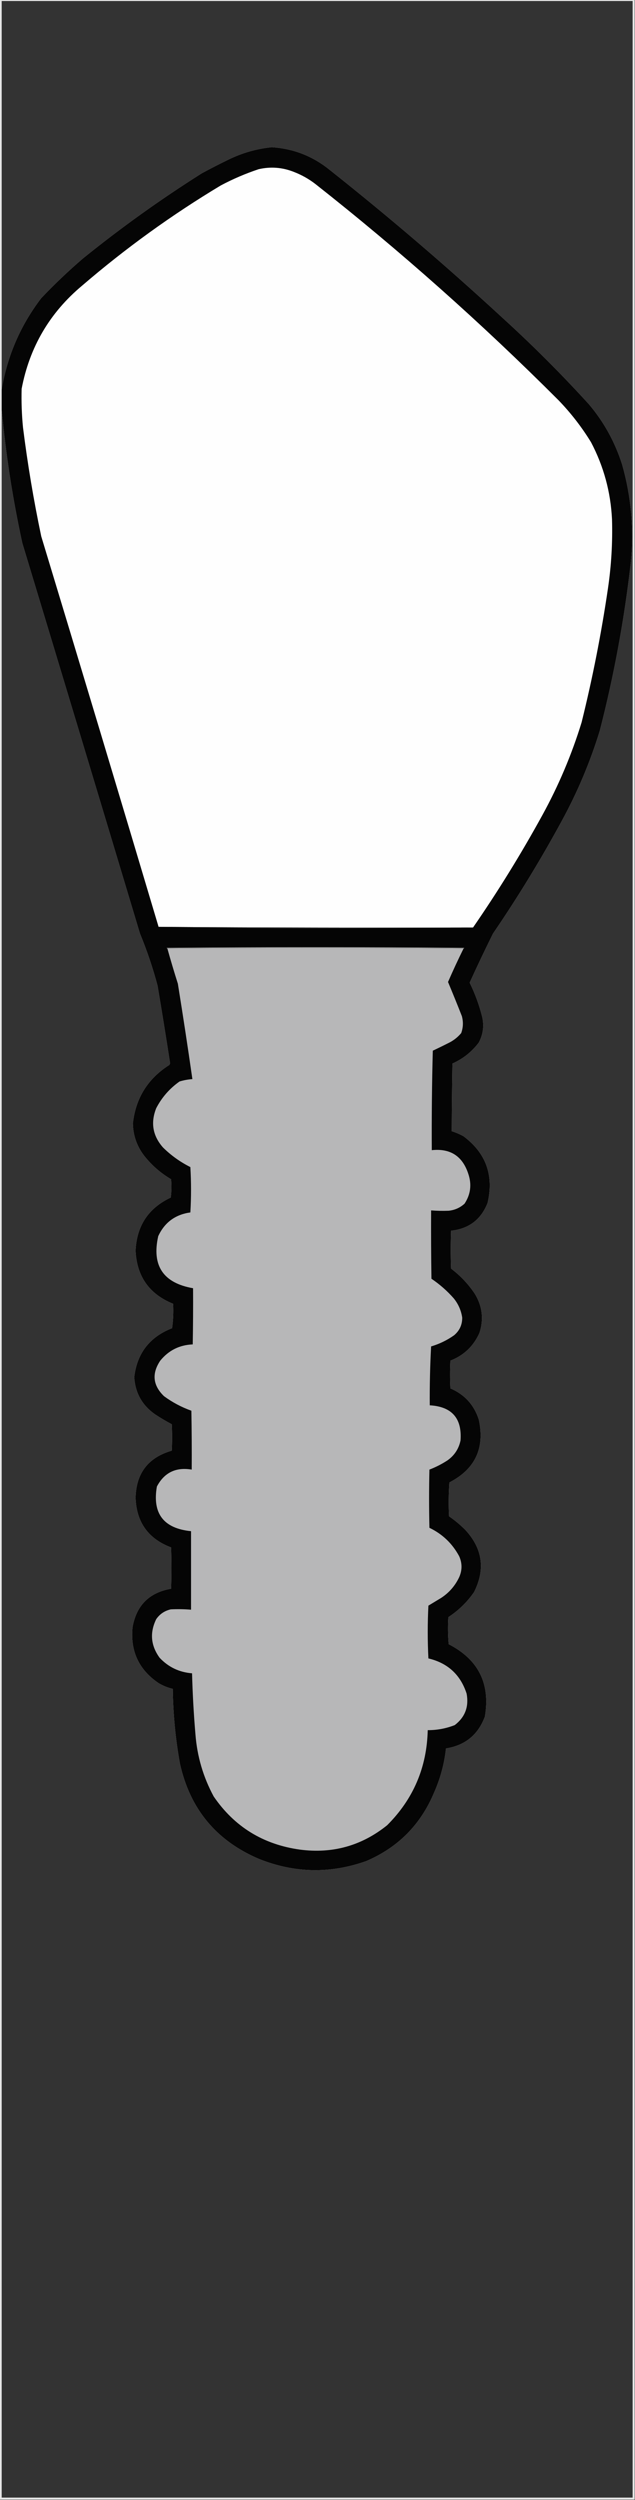 <?xml version="1.0" encoding="UTF-8"?>
<!DOCTYPE svg PUBLIC "-//W3C//DTD SVG 1.1//EN" "http://www.w3.org/Graphics/SVG/1.1/DTD/svg11.dtd">
<svg xmlns="http://www.w3.org/2000/svg" version="1.1" width="939px" height="3694px" style="shape-rendering:geometricPrecision; text-rendering:geometricPrecision; image-rendering:optimizeQuality; fill-rule:evenodd; clip-rule:evenodd" xmlns:xlink="http://www.w3.org/1999/xlink">
<rect width="100%" height="100%" fill="#333333" stroke="none"/>
<g><path style="opacity:0.919" fill="#f6f6f6" d="M -0.5,-0.5 C 312.5,-0.5 625.5,-0.5 938.5,-0.5C 938.5,1230.83 938.5,2462.17 938.5,3693.5C 625.5,3693.5 312.5,3693.5 -0.5,3693.5C -0.5,2462.17 -0.5,1230.83 -0.5,-0.5 Z M 2.5,605.5 C 8.593,671.64 18.76,737.307 33,802.5C 91.202,994.773 149.202,1187.11 207,1379.5C 217.352,1404.56 226.019,1430.23 233,1456.5C 239.445,1494.62 245.612,1532.78 251.5,1571C 251.167,1571.83 250.833,1572.67 250.5,1573.5C 218.671,1593.65 200.671,1622.48 196.5,1660C 196.872,1677.68 202.372,1693.51 213,1707.5C 224.21,1721.72 237.543,1733.38 253,1742.5C 253.832,1751.52 253.665,1760.52 252.5,1769.5C 219.476,1785.07 202.142,1811.23 200.5,1848C 202.262,1886.08 220.762,1912.25 256,1926.5C 256.631,1938.54 256.131,1950.54 254.5,1962.5C 221.262,1975.5 202.595,1999.67 198.5,2035C 200,2058.34 210.333,2076.67 229.5,2090C 237.419,2095.21 245.586,2100.04 254,2104.5C 254.667,2117.5 254.667,2130.5 254,2143.5C 219.205,2153.58 201.371,2176.75 200.5,2213C 201.682,2249.21 219.182,2273.71 253,2286.5C 253.667,2306.83 253.667,2327.17 253,2347.5C 220.694,2353.14 201.694,2372.14 196,2404.5C 192.549,2439.76 205.382,2467.26 234.5,2487C 241.096,2490.92 248.096,2493.75 255.5,2495.5C 255.966,2532.46 259.466,2569.13 266,2605.5C 280.806,2672.97 319.972,2720.14 383.5,2747C 435.819,2767.77 488.485,2768.77 541.5,2750C 588.702,2729.8 622.202,2695.96 642,2648.5C 651.201,2627.73 657.034,2606.07 659.5,2583.5C 687.842,2578.99 707.008,2563.32 717,2536.5C 725.31,2487.79 707.477,2452.12 663.5,2429.5C 662.334,2416.18 662.167,2402.85 663,2389.5C 678.123,2379.62 690.79,2367.29 701,2352.5C 717.946,2318.84 713.612,2288.17 688,2260.5C 680.584,2253.08 672.584,2246.41 664,2240.5C 663.167,2223.82 663.334,2207.16 664.5,2190.5C 702.726,2170.71 717.226,2139.71 708,2097.5C 700.976,2075.81 686.976,2060.48 666,2051.5C 665.333,2037.83 665.333,2024.17 666,2010.5C 685.986,2002.69 700.32,1989.02 709,1969.5C 715.611,1949.28 713.278,1929.94 702,1911.5C 692.416,1897.25 680.749,1884.91 667,1874.5C 666.333,1855.83 666.333,1837.17 667,1818.5C 693.343,1815.68 711.343,1802.01 721,1777.5C 730.528,1736.74 718.695,1703.9 685.5,1679C 679.896,1675.91 674.062,1673.41 668,1671.5C 668.145,1638.17 668.479,1604.84 669,1571.5C 684.708,1564.49 697.708,1554.16 708,1540.5C 714.384,1528.47 716.051,1515.8 713,1502.5C 708.616,1485.01 702.449,1468.18 694.5,1452C 705.591,1427.65 717.091,1403.48 729,1379.5C 765.778,1325.68 799.778,1270.01 831,1212.5C 854.158,1170.02 872.825,1125.68 887,1079.5C 908.154,997.24 923.488,913.907 933,829.5C 937.607,780.988 933.274,733.322 920,686.5C 909.516,653.416 893.183,623.749 871,597.5C 830.5,553 788,510.5 743.5,470C 660.773,393.684 575.439,320.684 487.5,251C 462.643,230.832 434.143,219.665 402,217.5C 379.405,219.809 357.905,225.976 337.5,236C 324.344,242.411 311.344,249.078 298.5,256C 237.366,294.566 178.7,336.566 122.5,382C 101.039,400.46 80.539,419.96 61,440.5C 30.339,480.645 10.839,525.645 2.5,575.5C 2.5,384.167 2.5,192.833 2.5,1.5C 313.5,1.5 624.5,1.5 935.5,1.5C 935.5,1231.17 935.5,2460.83 935.5,3690.5C 624.5,3690.5 313.5,3690.5 2.5,3690.5C 2.5,2662.17 2.5,1633.83 2.5,605.5 Z"/></g>
<g><path style="opacity:0.98" fill="#010101" d="M 2.5,605.5 C 2.5,595.5 2.5,585.5 2.5,575.5C 10.839,525.645 30.339,480.645 61,440.5C 80.539,419.96 101.039,400.46 122.5,382C 178.7,336.566 237.366,294.566 298.5,256C 311.344,249.078 324.344,242.411 337.5,236C 357.905,225.976 379.405,219.809 402,217.5C 434.143,219.665 462.643,230.832 487.5,251C 575.439,320.684 660.773,393.684 743.5,470C 788,510.5 830.5,553 871,597.5C 893.183,623.749 909.516,653.416 920,686.5C 933.274,733.322 937.607,780.988 933,829.5C 923.488,913.907 908.154,997.24 887,1079.5C 872.825,1125.68 854.158,1170.02 831,1212.5C 799.778,1270.01 765.778,1325.68 729,1379.5C 717.091,1403.48 705.591,1427.65 694.5,1452C 702.449,1468.18 708.616,1485.01 713,1502.5C 716.051,1515.8 714.384,1528.47 708,1540.5C 697.708,1554.16 684.708,1564.49 669,1571.5C 668.479,1604.84 668.145,1638.17 668,1671.5C 674.062,1673.41 679.896,1675.91 685.5,1679C 718.695,1703.9 730.528,1736.74 721,1777.5C 711.343,1802.01 693.343,1815.68 667,1818.5C 666.333,1837.17 666.333,1855.83 667,1874.5C 680.749,1884.91 692.416,1897.25 702,1911.5C 713.278,1929.94 715.611,1949.28 709,1969.5C 700.32,1989.02 685.986,2002.69 666,2010.5C 665.333,2024.17 665.333,2037.83 666,2051.5C 686.976,2060.48 700.976,2075.81 708,2097.5C 717.226,2139.71 702.726,2170.71 664.5,2190.5C 663.334,2207.16 663.167,2223.82 664,2240.5C 672.584,2246.41 680.584,2253.08 688,2260.5C 713.612,2288.17 717.946,2318.84 701,2352.5C 690.79,2367.29 678.123,2379.62 663,2389.5C 662.167,2402.85 662.334,2416.18 663.5,2429.5C 707.477,2452.12 725.31,2487.79 717,2536.5C 707.008,2563.32 687.842,2578.99 659.5,2583.5C 657.034,2606.07 651.201,2627.73 642,2648.5C 622.202,2695.96 588.702,2729.8 541.5,2750C 488.485,2768.77 435.819,2767.77 383.5,2747C 319.972,2720.14 280.806,2672.97 266,2605.5C 259.466,2569.13 255.966,2532.46 255.5,2495.5C 248.096,2493.75 241.096,2490.92 234.5,2487C 205.382,2467.26 192.549,2439.76 196,2404.5C 201.694,2372.14 220.694,2353.14 253,2347.5C 253.667,2327.17 253.667,2306.83 253,2286.5C 219.182,2273.71 201.682,2249.21 200.5,2213C 201.371,2176.75 219.205,2153.58 254,2143.5C 254.667,2130.5 254.667,2117.5 254,2104.5C 245.586,2100.04 237.419,2095.21 229.5,2090C 210.333,2076.67 200,2058.34 198.5,2035C 202.595,1999.67 221.262,1975.5 254.5,1962.5C 256.131,1950.54 256.631,1938.54 256,1926.5C 220.762,1912.25 202.262,1886.08 200.5,1848C 202.142,1811.23 219.476,1785.07 252.5,1769.5C 253.665,1760.52 253.832,1751.52 253,1742.5C 237.543,1733.38 224.21,1721.72 213,1707.5C 202.372,1693.51 196.872,1677.68 196.5,1660C 200.671,1622.48 218.671,1593.65 250.5,1573.5C 250.833,1572.67 251.167,1571.83 251.5,1571C 245.612,1532.78 239.445,1494.62 233,1456.5C 226.019,1430.23 217.352,1404.56 207,1379.5C 149.202,1187.11 91.202,994.773 33,802.5C 18.76,737.307 8.593,671.64 2.5,605.5 Z"/></g>
<g><path style="opacity:1" fill="#fefefe" d="M 699.5,1370.5 C 544.43,1370.83 389.43,1370.5 234.5,1369.5C 177.139,1177.06 119.306,984.731 61,792.5C 49.767,739.203 40.767,685.537 34,631.5C 32.156,612.534 31.489,593.534 32,574.5C 43.732,512.845 73.565,462.012 121.5,422C 185.642,366.857 253.976,317.524 326.5,274C 344.51,264.442 363.177,256.442 382.5,250C 400.229,245.951 417.562,247.284 434.5,254C 446.106,258.466 456.773,264.466 466.5,272C 592.281,371.074 712.115,477.574 826,591.5C 844.295,610.453 860.295,631.119 874,653.5C 892.753,689.175 903.086,727.175 905,767.5C 905.986,801.668 903.986,835.668 899,869.5C 889.203,936.152 876.203,1002.15 860,1067.5C 845.347,1115.14 826.014,1160.81 802,1204.5C 770.58,1261.7 736.413,1317.04 699.5,1370.5 Z"/></g>
<g><path style="opacity:1" fill="#4b4b4b" d="M 234.5,1369.5 C 389.43,1370.5 544.43,1370.83 699.5,1370.5C 622.167,1371.17 544.667,1371.5 467,1371.5C 389.164,1371.5 311.664,1370.83 234.5,1369.5 Z"/></g>
<g><path style="opacity:1" fill="#929292" d="M 685.5,1401.5 C 539.5,1400.17 393.5,1400.17 247.5,1401.5C 246.957,1401.44 246.624,1401.11 246.5,1400.5C 393.167,1399.17 539.833,1399.17 686.5,1400.5C 686.376,1401.11 686.043,1401.44 685.5,1401.5 Z"/></g>
<g><path style="opacity:1" fill="#b7b7b8" d="M 685.5,1401.5 C 677.431,1417.81 669.764,1434.31 662.5,1451C 669.525,1467.74 676.359,1484.57 683,1501.5C 685.282,1509.98 684.948,1518.31 682,1526.5C 677.327,1532.08 671.827,1536.58 665.5,1540C 657.046,1544.31 648.546,1548.48 640,1552.5C 638.724,1601.49 638.224,1650.49 638.5,1699.5C 665.94,1696.61 683.94,1708.27 692.5,1734.5C 697.791,1750.15 695.958,1764.81 687,1778.5C 680.366,1784.56 672.533,1788.06 663.5,1789C 654.829,1789.34 646.162,1789.18 637.5,1788.5C 637.333,1822.17 637.5,1855.83 638,1889.5C 650.237,1897.74 661.237,1907.4 671,1918.5C 677.789,1926.91 681.956,1936.41 683.5,1947C 683.548,1957.57 679.548,1966.24 671.5,1973C 661.147,1980.34 649.814,1985.84 637.5,1989.5C 635.949,2018.48 635.282,2047.48 635.5,2076.5C 668.246,2078.41 683.413,2095.75 681,2128.5C 678.382,2140.9 671.882,2150.74 661.5,2158C 653.15,2163.42 644.317,2167.92 635,2171.5C 634.333,2200.17 634.333,2228.83 635,2257.5C 654.225,2266.72 668.892,2280.72 679,2299.5C 683.613,2309.84 683.613,2320.18 679,2330.5C 673.036,2343.13 664.203,2353.3 652.5,2361C 646.167,2364.83 639.833,2368.67 633.5,2372.5C 632.167,2398.5 632.167,2424.5 633.5,2450.5C 662.142,2457.31 680.975,2474.65 690,2502.5C 693.597,2521.73 687.764,2537.23 672.5,2549C 659.672,2554.04 646.339,2556.54 632.5,2556.5C 631.231,2611.51 611.231,2658.35 572.5,2697C 534.769,2727.34 491.769,2739.34 443.5,2733C 389.169,2725.45 346.669,2699.28 316,2654.5C 300.489,2625.8 291.489,2595.13 289,2562.5C 286.447,2532.55 284.781,2502.55 284,2472.5C 264.997,2471 248.997,2463.33 236,2449.5C 222.926,2431.46 221.259,2412.46 231,2392.5C 236.257,2384.92 243.423,2380.09 252.5,2378C 262.51,2377.5 272.51,2377.67 282.5,2378.5C 282.5,2339.83 282.5,2301.17 282.5,2262.5C 241.882,2258.41 225.048,2236.41 232,2196.5C 242.898,2175.89 260.065,2167.56 283.5,2171.5C 283.667,2142.5 283.5,2113.5 283,2084.5C 268.406,2079.29 254.906,2072.12 242.5,2063C 226.015,2047.07 224.182,2029.57 237,2010.5C 249.408,1995.3 265.408,1987.3 285,1986.5C 285.5,1958.84 285.667,1931.17 285.5,1903.5C 241.325,1895.8 224.159,1870.14 234,1826.5C 243.418,1806.26 259.252,1794.6 281.5,1791.5C 282.833,1769.17 282.833,1746.83 281.5,1724.5C 266.467,1716.97 252.967,1707.3 241,1695.5C 225.819,1678.26 222.486,1658.93 231,1637.5C 239.261,1621.57 250.761,1608.4 265.5,1598C 271.69,1596.13 278.024,1594.96 284.5,1594.5C 277.743,1547.45 270.576,1500.45 263,1453.5C 257.523,1436.24 252.357,1418.91 247.5,1401.5C 393.5,1400.17 539.5,1400.17 685.5,1401.5 Z"/></g>
</svg>
